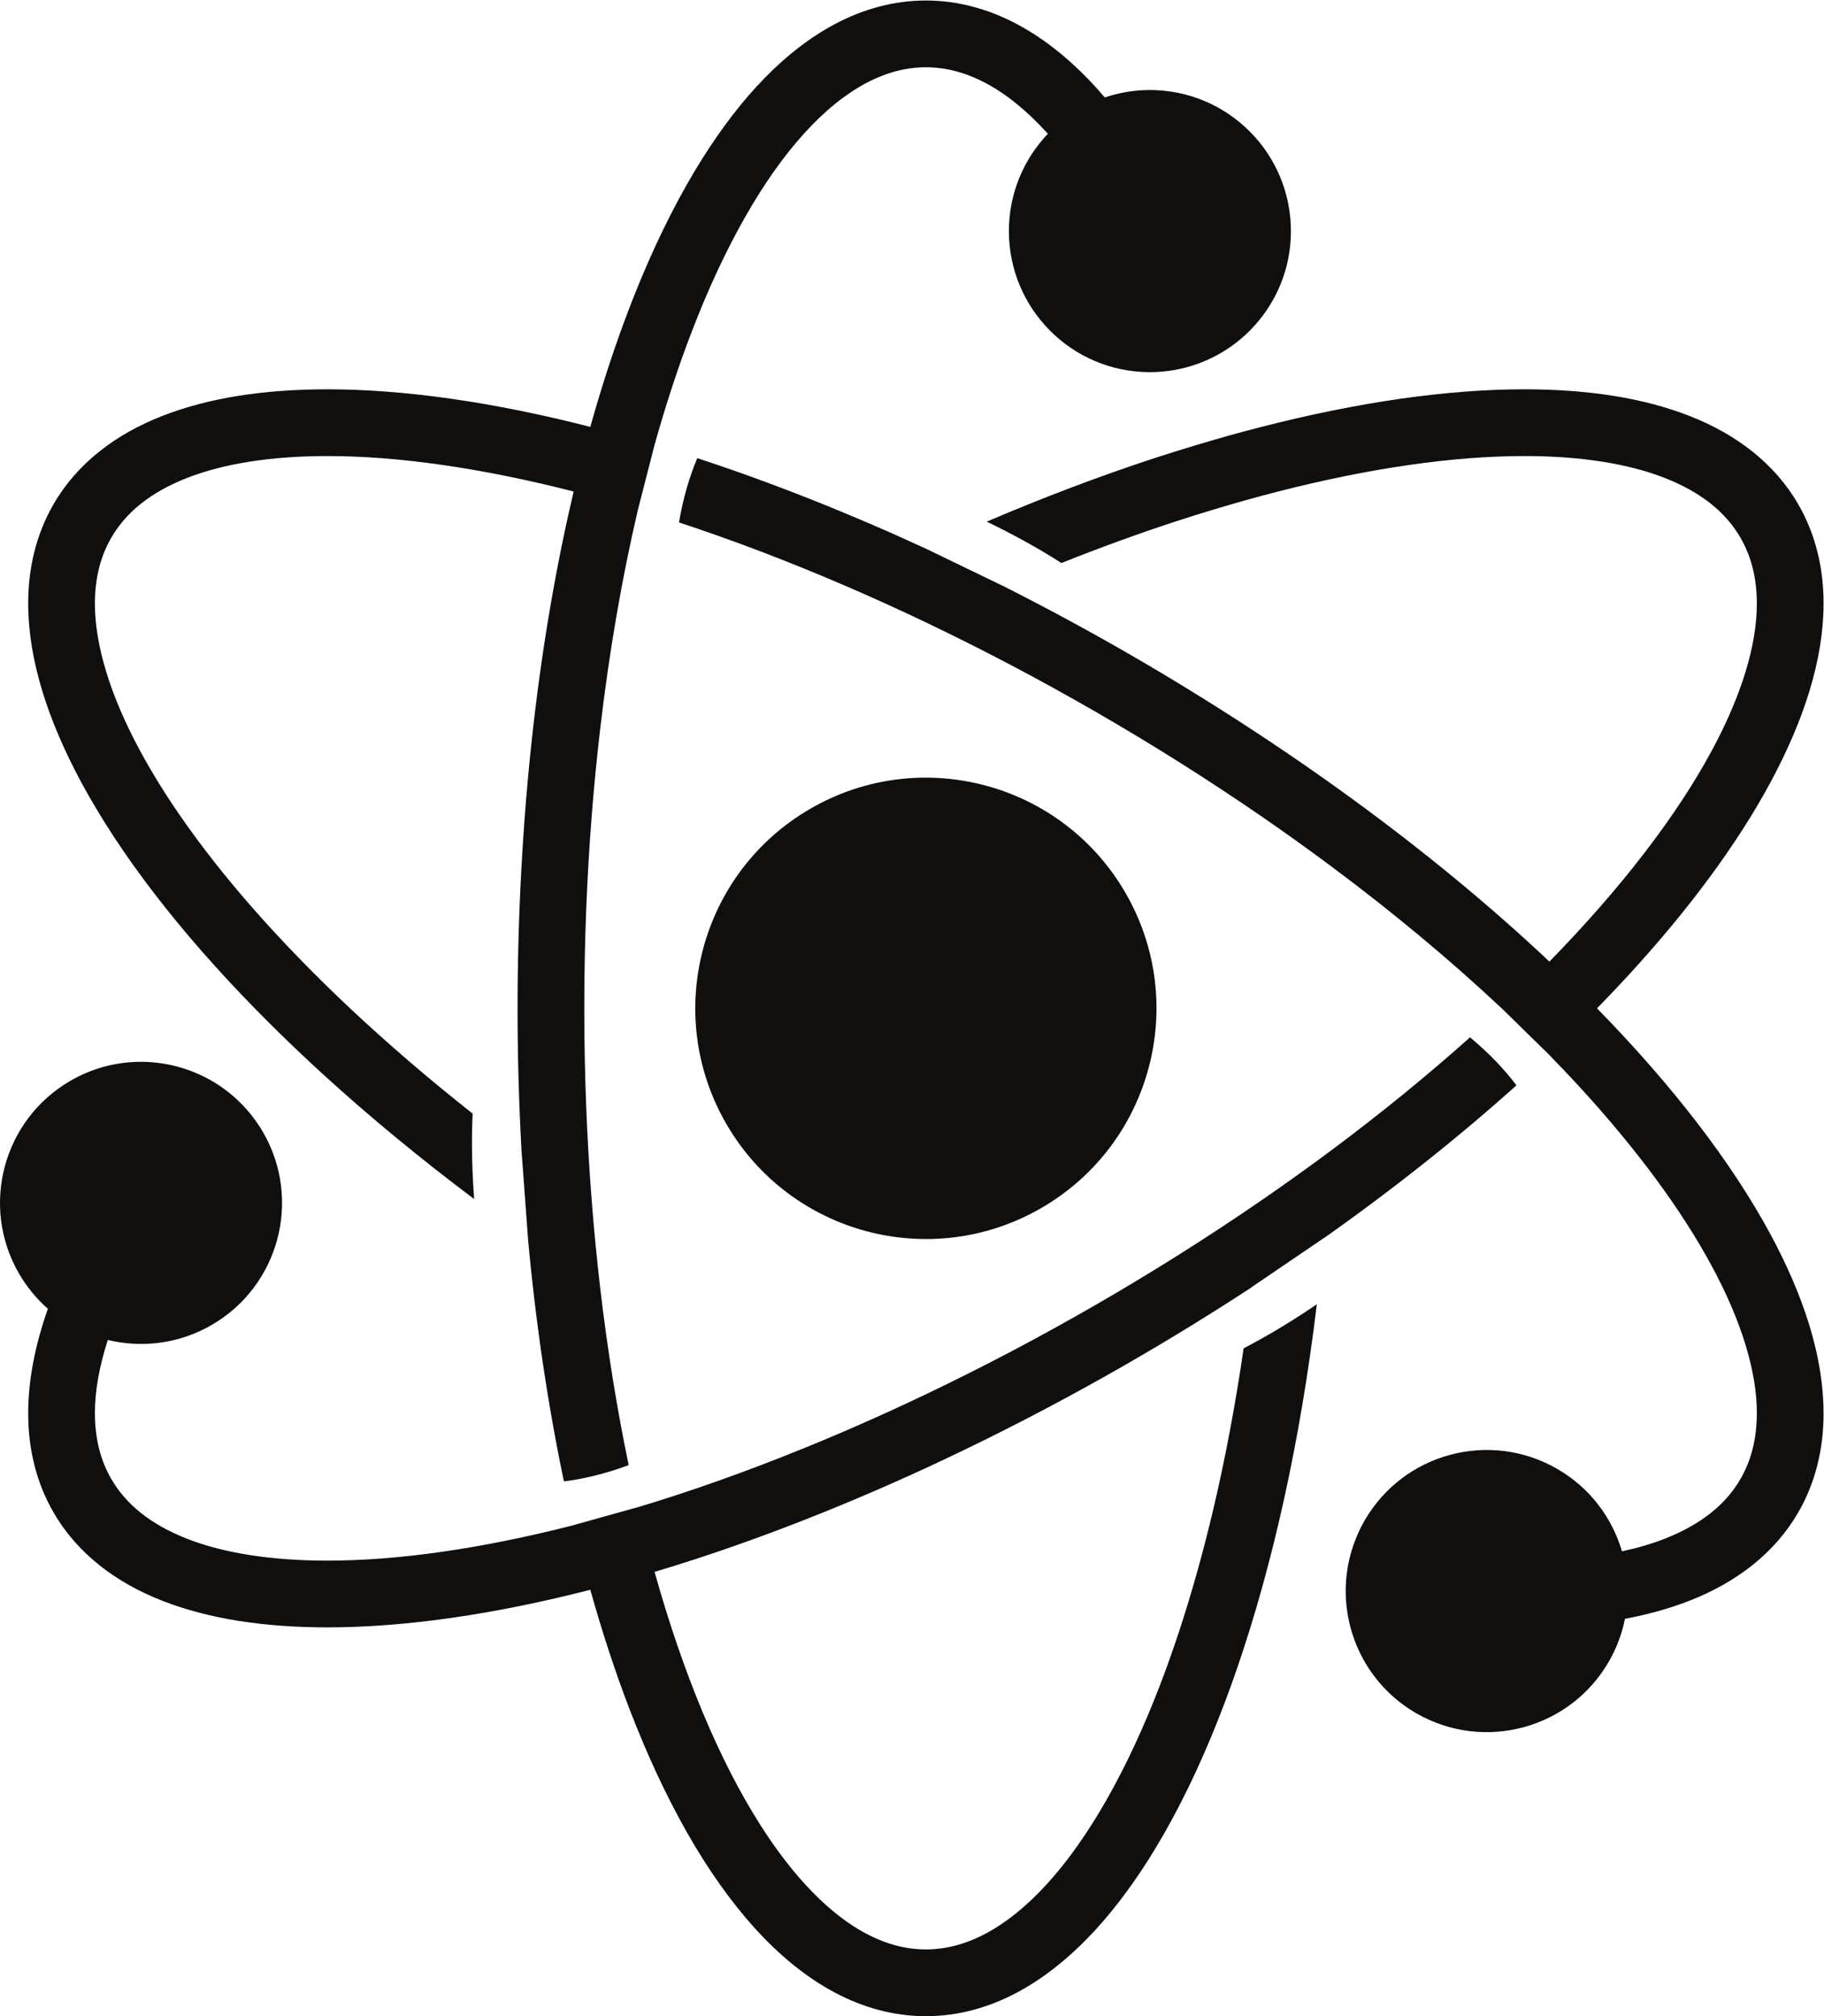 <?xml version="1.0" encoding="UTF-8" standalone="no"?>
<svg
   xmlns:dc="http://purl.org/dc/elements/1.1/"
   xmlns:cc="http://creativecommons.org/ns#"
   xmlns:rdf="http://www.w3.org/1999/02/22-rdf-syntax-ns#"
   xmlns:svg="http://www.w3.org/2000/svg"
   xmlns="http://www.w3.org/2000/svg"
   xmlns:sodipodi="http://sodipodi.sourceforge.net/DTD/sodipodi-0.dtd"
   xmlns:inkscape="http://www.inkscape.org/namespaces/inkscape"
   version="1.1"
   id="svg2"
   xml:space="preserve"
   width="422.36"
   height="466.667"
   viewBox="0 0 422.36 466.667"
   sodipodi:docname="atom_003.eps"><defs
     id="defs6" /><sodipodi:namedview
     pagecolor="#ffffff"
     bordercolor="#666666"
     borderopacity="1"
     objecttolerance="10"
     gridtolerance="10"
     guidetolerance="10"
     inkscape:pageopacity="0"
     inkscape:pageshadow="2"
     inkscape:window-width="640"
     inkscape:window-height="480"
     id="namedview4" /><g
     id="g10"
     inkscape:groupmode="layer"
     inkscape:label="ink_ext_XXXXXX"
     transform="matrix(1.333,0,0,-1.333,0,466.667)"><g
       id="g12"
       transform="scale(0.1)"><path
         d="m 2774.21,1750.02 c 18.1,18.5 35.7,36.98 52.69,55.41 105.75,114.87 189.94,228.25 248.57,336.84 58.43,108.61 92.07,212.75 92.28,310.68 0.08,61.25 -13.85,120.21 -43.84,172.05 -41.02,71.27 -108.25,122.2 -189.48,153.8 -81.5,31.81 -177.99,46.04 -286.44,46.11 -135.26,-0.08 -289.67,-22.48 -456.72,-65.28 -36.62,-9.37 -73.84,-19.75 -111.61,-31.08 -24.07,-7.22 -48.3,-14.74 -72.8,-22.73 -94.96,-31.06 -192.97,-68.07 -292.81,-110.71 39.14,-18.89 85.47,-43.35 129.74,-71.87 67.71,26.99 134.25,51.2 199.1,72.4 22.09,7.23 43.91,14.01 65.6,20.56 37.92,11.44 75.2,21.87 111.72,31.21 159.5,40.79 304.86,61.58 427.18,61.58 h 0.6 c 98.16,0.07 181.17,-13.37 244.18,-38.13 63.29,-24.96 105.64,-59.48 131.35,-103.82 18.74,-32.6 28.22,-69.81 28.31,-114.09 0.2,-70.35 -25.67,-158.24 -78.38,-255.64 -60.9,-113.09 -157,-238.33 -281.96,-366.16 -12.78,12.06 -25.77,24.11 -38.99,36.15 -104.76,95.34 -223.13,190.16 -352.85,281.81 -40.68,28.75 -82.52,57.16 -125.39,85.2 -67.89,44.41 -138.33,87.87 -211.24,129.97 v 0.01 c -72.92,42.09 -145.76,81.35 -218.15,117.94 l -136.51,65.97 c -135.91,62.68 -269.23,115.26 -397.07,157.13 -13.52,-31.75 -24.54,-69.07 -31.84,-111.58 94.45,-31.07 192.38,-68.35 292.4,-111.53 45.12,-19.48 90.65,-40.17 136.51,-62.06 97.94,-46.75 197.24,-98.84 296.69,-156.27 99.45,-57.39 194.27,-117.32 283.74,-178.78 41.87,-28.77 82.53,-57.88 121.97,-87.22 109.45,-81.43 209.18,-164.67 297.48,-247.57 l 0.28,-0.11 82.86,-81.17 0.06,-0.22 c 0.01,0 0.01,0.02 0.03,0.02 17.24,-17.64 34.01,-35.25 50.16,-52.78 100.73,-109.33 179.29,-215.94 231.81,-313.35 52.7,-97.4 78.58,-185.29 78.37,-255.64 -0.08,-44.3 -9.55,-81.504 -28.3,-114.109 -25.7,-44.328 -68.06,-78.84 -131.34,-103.801 -22.4,-8.789 -47.38,-16.133 -74.63,-21.98 -17.09,58.281 -55.72,110.359 -112.48,143.125 -117.15,67.645 -266.96,27.508 -334.6,-89.653 -7.12,-12.332 -12.96,-25.027 -17.73,-37.949 -13.92,-37.703 -18,-77.32 -13.08,-115.586 9.42,-73.191 51.62,-141.316 120.47,-181.07 117.16,-67.641 266.95,-27.5 334.6,89.656 13.7,23.738 22.91,48.817 28.02,74.285 39.76,7.434 77.07,17.739 111.67,31.235 81.24,31.597 148.46,82.527 189.49,153.777 30,51.848 43.92,110.828 43.84,172.07 -0.2,97.93 -33.85,202.07 -92.28,310.67 -68.08,125.98 -170.53,258.65 -301.25,392.28 z m -2331.706,-0.03 c 26.43,-27.03 54.023,-54.08 82.726,-81.13 12.778,-12.05 25.754,-24.09 38.973,-36.13 79.059,-71.96 165.879,-143.61 259.469,-213.82 -3.223,43.34 -5.211,95.71 -2.656,148.35 -76.692,60.53 -147.918,121.74 -212.903,182.78 -28.859,27.1 -56.496,54.17 -82.855,81.13 -17.262,17.65 -34.028,35.26 -50.168,52.79 -100.742,109.34 -179.313,215.94 -231.813,313.35 -52.707,97.4 -78.586,185.28 -78.382,255.64 0.078,44.29 9.57,81.48 28.32,114.09 25.707,44.34 68.039,78.86 131.328,103.82 63.012,24.75 146.023,38.19 244.18,38.12 122.429,0.08 268.011,-20.71 427.785,-61.58 -3.332,-14.1 -6.606,-28.3 -9.789,-42.64 -31.184,-140.95 -54.824,-293.97 -69.66,-455.63 -4.547,-49.59 -8.215,-100.05 -11.067,-151.17 -4.515,-81 -6.933,-163.75 -6.937,-247.96 0.023,-84.11 2.406,-166.77 6.906,-247.68 0.008,-0.01 0.039,-0.05 0.039,-0.05 l 11.125,-151.2 -0.121,-0.12 c 0.027,-0.02 0.051,-0.04 0.074,-0.06 13.66,-149 34.832,-290.62 62.508,-422.269 34.234,4.172 72.044,13.281 112.494,28.203 -20.3,97.316 -37.01,200.706 -49.62,308.876 -5.69,48.8 -10.54,98.57 -14.51,149.2 -8.5,108.21 -12.99,220.28 -12.98,335.1 -0.03,114.8 4.44,226.87 12.94,335.06 3.98,50.68 8.88,100.46 14.57,149.32 15.84,135.64 38.08,263.8 65.75,381.8 l 28.86,112.35 c 19.67,70.28 41.33,136.26 64.79,197.11 57.05,148.51 124.82,266.64 195.82,344.43 35.43,38.95 71.43,67.75 106.6,86.41 35.27,18.68 69.34,27.55 104.06,27.61 34.72,-0.06 68.78,-8.93 104.07,-27.61 35.58,-18.77 72.02,-48.3 107.85,-87.89 -41.92,-43.96 -67.71,-103.43 -67.71,-168.97 0,-135.28 109.67,-244.95 244.95,-244.95 14.26,0 28.21,1.29 41.81,3.63 39.58,6.81 75.91,23.09 106.57,46.47 58.67,44.75 96.56,115.36 96.56,194.85 0,135.28 -109.66,244.95 -244.94,244.95 -27.42,0 -53.73,-4.58 -78.34,-12.88 -4.78,5.57 -9.57,11.06 -14.42,16.4 -42.5,46.67 -88.29,84.35 -137.92,110.76 -49.53,26.4 -103.26,41.21 -158.48,41.15 -55.22,0.06 -108.95,-14.75 -158.47,-41.15 -86.86,-46.43 -161.96,-126.39 -228.23,-230.75 -78.2,-123.64 -144.29,-282.77 -196.24,-468.46 -167.057,42.8 -321.443,65.2 -456.697,65.26 -108.45,-0.06 -204.93,-14.29 -286.434,-46.09 C 201.059,2747.21 133.84,2696.27 92.82,2625 62.816,2573.17 48.887,2514.19 48.969,2452.95 c 0.211,-97.92 33.848,-202.06 92.277,-310.67 68.086,-125.99 170.535,-258.67 301.258,-392.29 z m 2111.086,-50.32 c -74.19,-66.31 -155.38,-132.55 -242.85,-197.62 -39.4,-29.32 -80.09,-58.37 -121.92,-87.1 -89.48,-61.47 -184.29,-121.41 -283.76,-178.84 -99.45,-57.41 -198.75,-109.51 -296.7,-156.25 -45.86,-21.88 -91.4,-42.59 -136.52,-62.07 -101.99,-44.02 -201.83,-81.962 -298.01,-113.403 -22.09,-7.231 -43.92,-14.004 -65.61,-20.547 -0.01,0.015 -0.01,0.055 -0.02,0.086 l -111.614,-31.153 -0.121,0.032 c 0.019,-0.063 0.027,-0.117 0.043,-0.176 -159.77,-40.883 -305.352,-61.672 -427.781,-61.582 -98.153,-0.07 -181.168,13.355 -244.192,38.113 -63.273,24.961 -105.609,59.485 -131.328,103.809 -18.766,32.629 -28.23,69.811 -28.324,114.091 -0.11,37.75 7.367,80.58 22.387,127.17 59.031,-14.33 123.433,-6.92 180.191,25.85 117.152,67.65 157.297,217.44 89.652,334.6 -7.129,12.36 -15.222,23.8 -24.047,34.4 -25.695,30.87 -57.949,54.19 -93.519,69.06 -68.098,28.43 -148.192,25.94 -217.031,-13.8 C 5.355,1556.7 -34.785,1406.89 32.855,1289.73 46.562,1266 63.688,1245.48 83.18,1228.32 61.16,1165.96 49.098,1105.4 48.98,1047.06 48.895,985.828 62.809,926.855 92.828,875 133.844,803.75 201.063,752.82 282.297,721.211 c 81.512,-31.809 177.98,-46.023 286.43,-46.094 135.261,0.071 289.664,22.473 456.723,65.274 20.6,-73.567 43.4,-143.028 68.25,-207.664 60.82,-157.688 133.4,-287.344 218.26,-380.813 42.5,-46.648 88.29,-84.324 137.93,-110.742 C 1499.41,14.766 1553.14,-0.039 1608.36,0 h 0.34 c 55.09,0 108.71,14.812 158.14,41.172 86.86,46.418 161.95,126.394 228.22,230.73 78.2,123.645 144.3,282.786 196.24,468.469 10.19,36.414 19.84,73.848 28.92,112.246 3.34,14.094 6.61,28.289 9.78,42.637 23.71,107.146 43.03,221.316 57.48,340.916 -35.94,-24.46 -80.3,-52.36 -127.15,-76.45 -14.08,-96.73 -31.47,-189.083 -51.83,-275.892 -9.04,-38.586 -18.7,-76.023 -28.87,-112.351 -19.67,-70.286 -41.33,-136.25 -64.78,-197.102 -57.05,-148.508 -124.83,-266.641 -195.81,-344.426 -35.44,-38.965 -71.45,-67.761 -106.61,-86.433 -35.29,-18.672 -69.35,-27.539 -104.07,-27.586 -34.72,0.047 -68.78,8.914 -104.06,27.586 -61.55,32.468 -125.67,96.933 -184.71,190.437 -70.06,110.344 -132.79,259.942 -182.54,437.531 24.07,7.215 48.3,14.739 72.79,22.735 128.29,41.941 262.1,94.699 398.52,157.597 45.25,20.872 90.78,42.872 136.52,65.974 72.39,36.59 145.22,75.85 218.13,117.93 h 0.01 c 72.84,42.07 143.23,85.45 211.05,129.8 0.07,0.2 0.11,0.33 0.11,0.33 l 125.39,85.24 0.29,-0.07 c 122.21,86.34 234.24,175.5 334.39,265.3 -20.72,27.57 -47.52,55.76 -80.66,83.35 z m -744.96,-296.53 c 191.57,110.6 257.21,355.55 146.6,547.12 -110.6,191.58 -355.56,257.2 -547.12,146.6 -191.57,-110.61 -257.21,-355.54 -146.61,-547.13 110.61,-191.55 355.55,-257.19 547.13,-146.59"
         style="fill:#100f0d;fill-opacity:1;fill-rule:nonzero;stroke:none"
         id="path14" /></g></g></svg>
